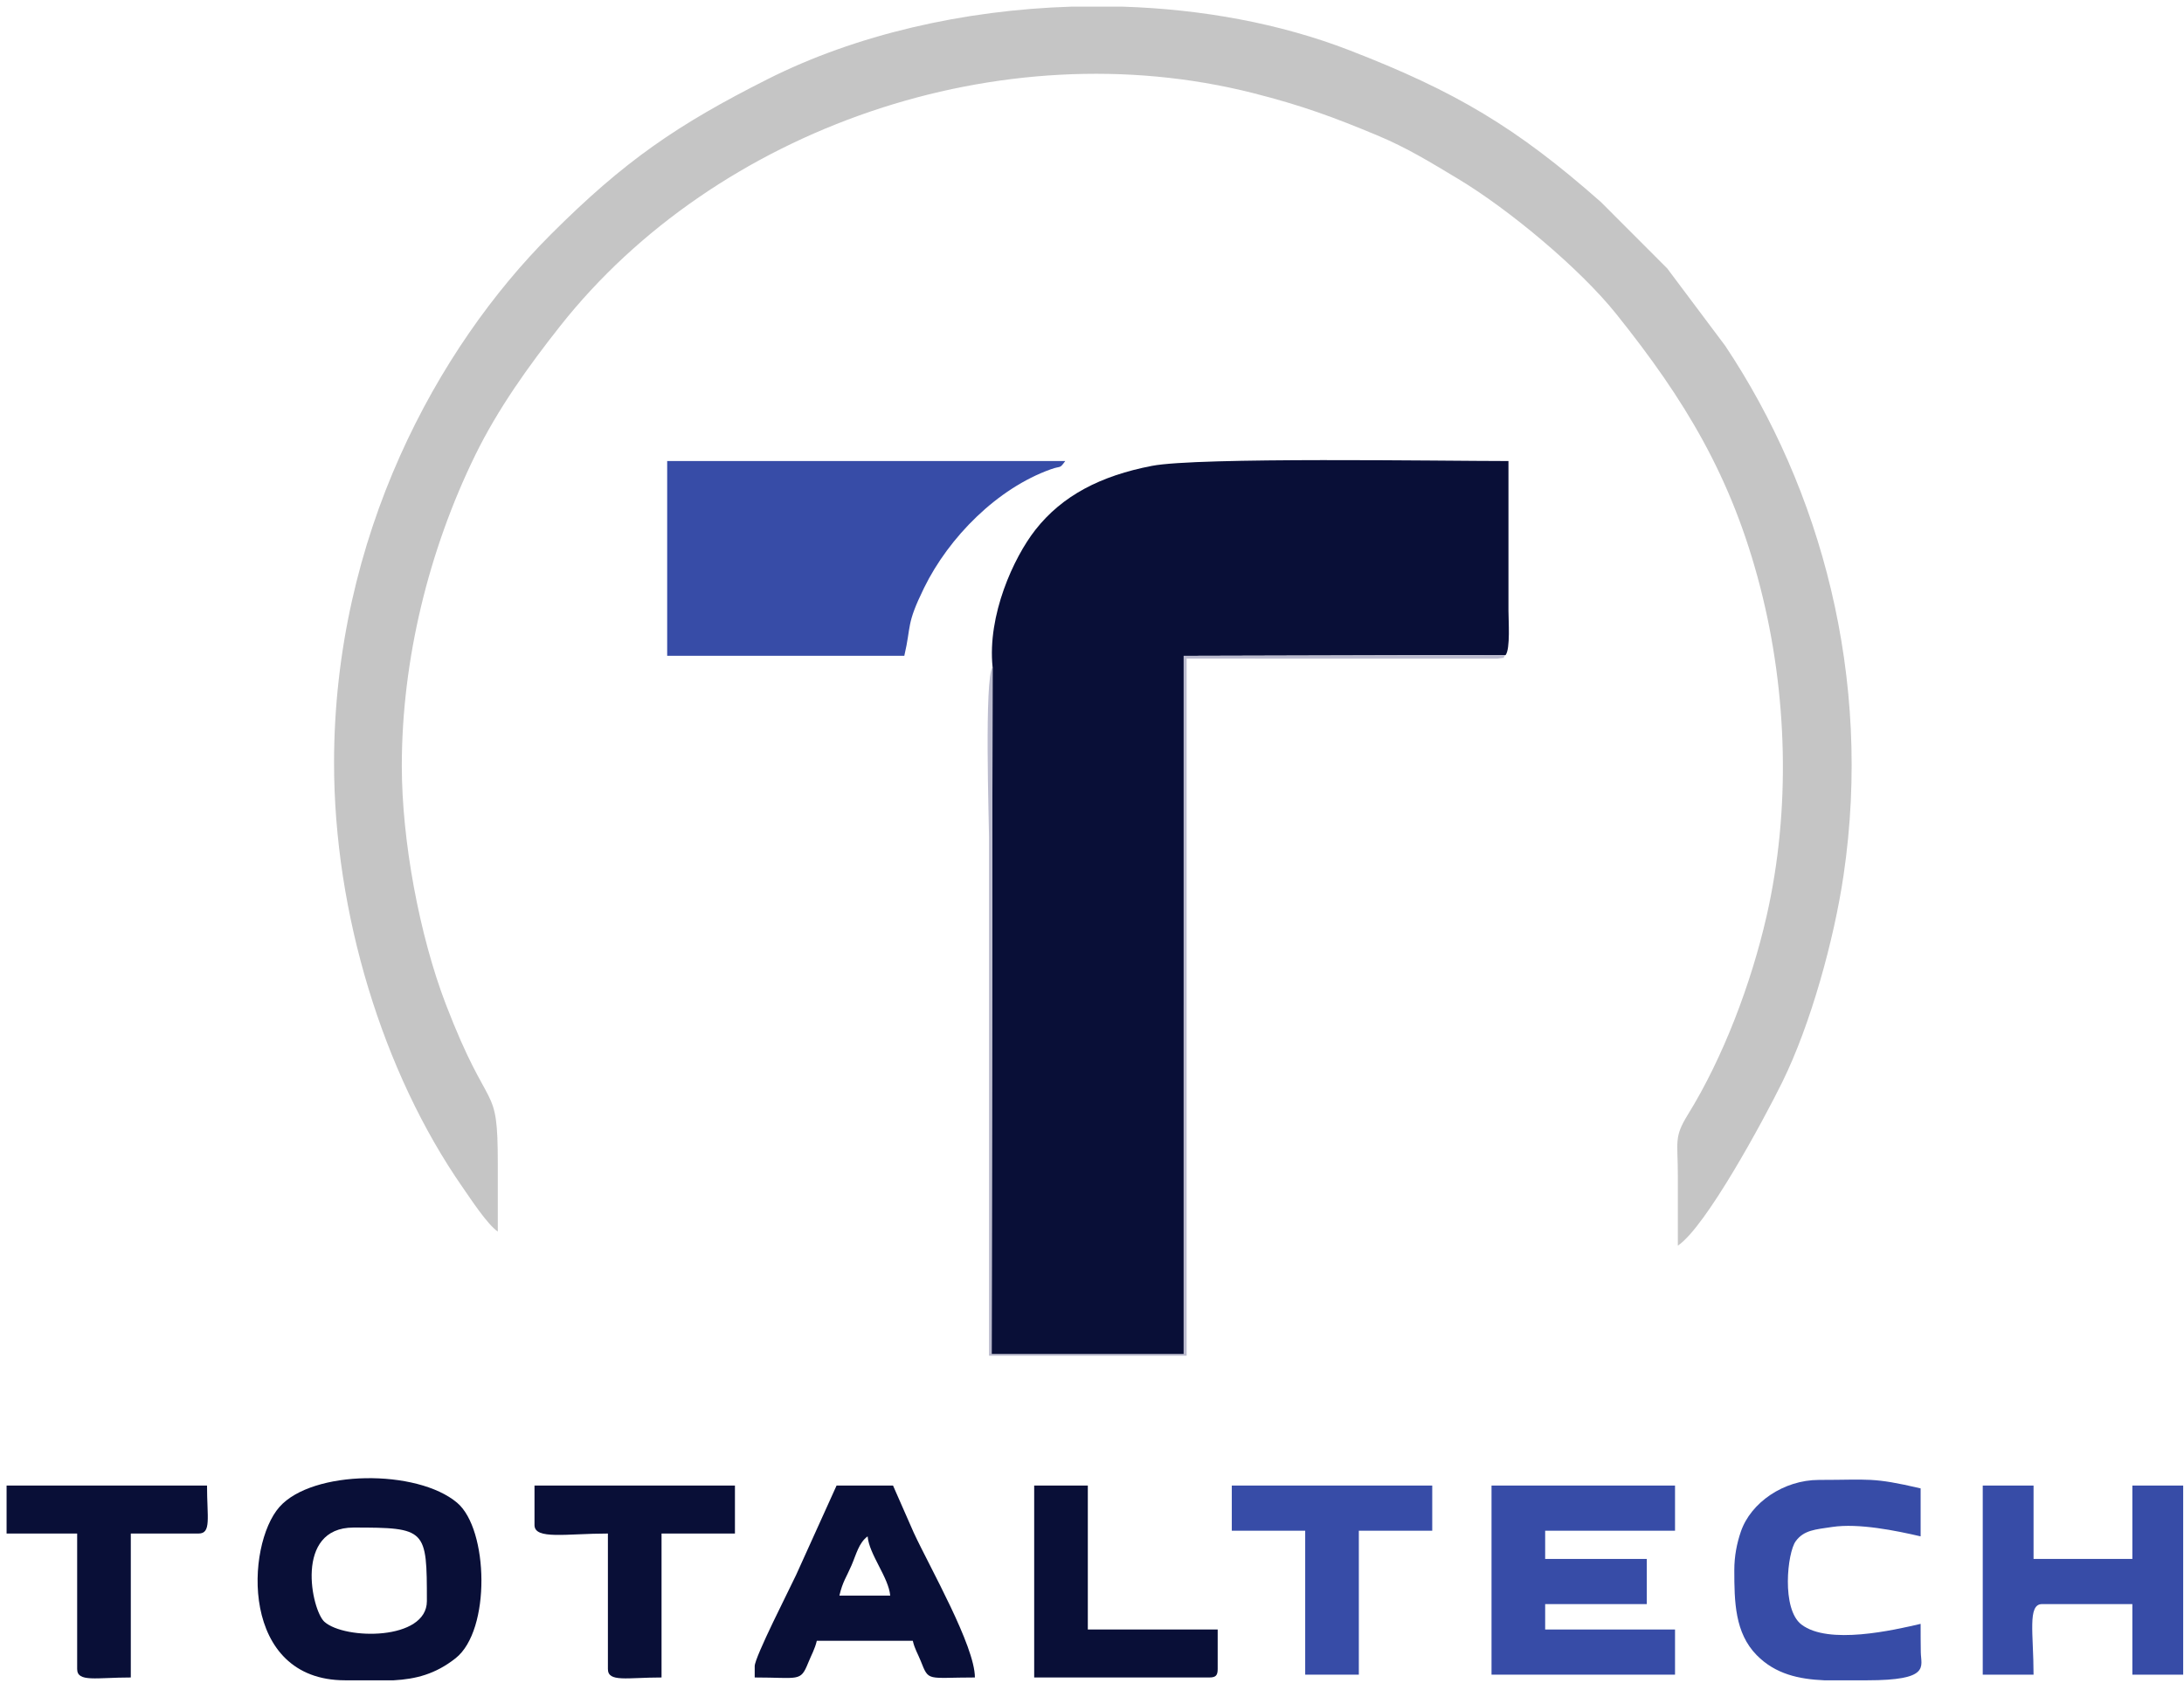 <?xml version="1.0" encoding="UTF-8" standalone="no"?>
<svg
   xmlns:osb="http://www.openswatchbook.org/uri/2009/osb"
   xmlns:dc="http://purl.org/dc/elements/1.1/"
   xmlns:cc="http://creativecommons.org/ns#"
   xmlns:rdf="http://www.w3.org/1999/02/22-rdf-syntax-ns#"
   xmlns:svg="http://www.w3.org/2000/svg"
   xmlns="http://www.w3.org/2000/svg"
   xmlns:xlink="http://www.w3.org/1999/xlink"
   xmlns:sodipodi="http://sodipodi.sourceforge.net/DTD/sodipodi-0.dtd"
   xmlns:inkscape="http://www.inkscape.org/namespaces/inkscape"
   width="6550"
   height="5050"
   version="1.1"
   id="svg3959"
   sodipodi:docname="logo.svg"
   inkscape:version="0.92.5 (2060ec1f9f, 2020-04-08)">
  <sodipodi:namedview
     pagecolor="#ffffff"
     bordercolor="#666666"
     borderopacity="1"
     objecttolerance="10"
     gridtolerance="10"
     guidetolerance="10"
     inkscape:pageopacity="0"
     inkscape:pageshadow="2"
     inkscape:window-width="1920"
     inkscape:window-height="1001"
     id="namedview3961"
     showgrid="false"
     inkscape:zoom="0.06608998"
     inkscape:cx="2998.1333"
     inkscape:cy="1918.087"
     inkscape:window-x="-9"
     inkscape:window-y="-9"
     inkscape:window-maximized="1"
     inkscape:current-layer="_2527427753056" />
  <defs
     id="defs3932">
    <linearGradient
       inkscape:collect="always"
       id="linearGradient6295">
      <stop
         style="stop-color:#090f37;stop-opacity:1;"
         offset="0"
         id="stop6291" />
      <stop
         style="stop-color:#090f37;stop-opacity:0;"
         offset="1"
         id="stop6293" />
    </linearGradient>
    <linearGradient
       id="linearGradient6275"
       osb:paint="solid">
      <stop
         style="stop-color:#000000;stop-opacity:1;"
         offset="0"
         id="stop6273" />
    </linearGradient>
    <style
       type="text/css"
       id="style3930"><![CDATA[
    .fil0 {fill:#090F37}
    .fil2 {fill:#374CA7}
    .fil3 {fill:#BBBBCE}
    .fil1 {fill:#C5C5C5}
   ]]></style>
    <linearGradient
       inkscape:collect="always"
       xlink:href="#linearGradient6295"
       id="linearGradient6297"
       x1="773.214"
       y1="4738.134"
       x2="1444.97"
       y2="4738.134"
       gradientUnits="userSpaceOnUse" />
  </defs>
  <g
     id="g3937">
    <title
       id="title3934">background</title>
    <rect
       fill="none"
       id="canvas_background"
       height="5052"
       width="6552"
       y="-1"
       x="-1" />
  </g>
  <g
     id="g3957">
    <title
       id="title3939">Layer 1</title>
    <g
       id="Слой_x0020_1">
      <g
         id="_2527427753056">
        <path
           id="svg_1"
           d="m2976.847,2001.099l-2.8,2061.22l575.9,0.01l0.02,-2094.85l965.57,-2.55c14.45,-18.84 8.47,-103.97 8.47,-133.16l0,-448.73c-199.82,0 -931.06,-12.17 -1069.25,14.49c-153.84,29.67 -269,89.11 -349.72,192.14c-65.38,83.44 -144.15,256.22 -128.19,411.43z"
           class="fil0" />
        <path
           id="svg_2"
           d="m1001.867,2288.969c0,447.96 145.33,927.67 386.01,1273.47c23.75,34.13 74.05,111.24 105.06,132c0,-67.74 0,-135.47 0,-203.2c0,-253.46 -23.66,-134.15 -156,-479c-78.58,-204.75 -131.87,-489.21 -131.87,-714.8c0,-318.67 80.95,-647 219.95,-931.53c68.11,-139.41 160.43,-268.13 255.28,-388.18c467.34,-591.55 1319.51,-890.05 2076.67,-698.79c147.81,37.34 244.01,73.18 372.74,126.79c90.86,37.84 160.46,81.23 242.3,130.24c151.73,90.86 365.11,268.36 474.99,405.54c205.43,256.46 346.94,488.35 432.35,820.72c81.02,315.33 92.1,665.8 18.5,987.32c-46.21,201.86 -130.22,423.53 -235.7,594.03c-42.45,68.6 -30.15,80.37 -30.14,181.52c0,70.56 0,141.12 0,211.67c83.89,-56.18 256.08,-374.6 313.39,-490.94c84.81,-172.17 155.03,-426.01 183.69,-620.65c87.44,-593.86 -69.24,-1159.23 -354.84,-1587.59l-174.06,-232.34l-198.83,-199.1c-252.58,-223.15 -436.04,-332.34 -755.06,-455.68c-207.78,-80.33 -442.32,-123.11 -680.76,-130.57l-151.52,0c-324.52,10.01 -647.32,84.25 -911.17,217.25c-271.31,136.76 -429.71,244.99 -651.16,466.43c-340.6,340.59 -649.82,906.1 -649.82,1585.39z"
           class="fil1" />
        <path
           id="svg_3"
           d="m2000.937,1967.239l711.2,0c21.52,-92.37 4.82,-92.5 59.08,-203.39c74.66,-152.59 219.84,-298.97 380.43,-356.17c32.1,-11.43 24.92,0.16 43.09,-24.64l-1193.8,0l0,584.2z"
           class="fil2" />
        <polygon
           id="svg_5"
           points="4473.21,5023.711 5023.541,5023.711 5023.541,4888.242 4634.07,4888.242 4634.07,4812.041 4938.87,4812.041 4938.87,4676.572 4634.07,4676.572 4634.07,4591.912 5023.541,4591.912 5023.541,4456.441 4473.21,4456.441 "
           class="fil2" />
        <path
           id="svg_6"
           d="m5946.407,5023.709l152.4,0c0,-122.03 -18.78,-211.67 25.4,-211.67l270.93,0l0,211.67l152.4,0l0,-567.27l-152.4,0l0,220.13l-296.33,0l0,-220.13l-152.4,0l0,567.27z"
           class="fil2" />
        <path
           id="svg_7"
           d="m2602.067,4608.839c4.53,54.38 63.21,123.42 67.74,177.8l-152.4,0c9.85,-42.29 20.55,-54.12 36.29,-90.7c14.72,-34.19 21.94,-67.73 48.37,-87.1zm-338.66,389.47l0,33.86c133.18,0 136.98,13.92 160.08,-43.11c10.26,-25.31 20.42,-42.22 26.18,-66.95l287.87,0c5.82,24.98 15.34,39.25 23.89,60.77c24.94,62.74 17.65,49.29 162.38,49.29c0,-94.25 -134.79,-329.49 -183.49,-434.58l-62.05,-141.15l-169.33,0l-121.31,268.15c-19.06,41.12 -124.22,246.42 -124.22,273.72z"
           class="fil0" />
        <path
           id="svg_8"
           d="m5201.337,4710.439c0,94.6 1.64,187.97 67.07,254.66c56.36,57.44 127.55,72.29 202.67,75.54l128.19,0c190.82,0 162.11,-40.48 161.37,-84.17c-0.48,-28.46 -0.5,-56.69 -0.5,-85.16c-80.58,18.77 -276.51,64.18 -357.54,1.94c-60.39,-46.39 -42.22,-215.32 -17.19,-249.68c24.6,-33.77 59,-35.36 109.67,-42.95c79.05,-11.85 191.21,11.01 265.06,28.22l0,-143.93c-145.92,-34 -152.73,-25.4 -304.8,-25.4c-106.29,0 -204.69,68.28 -234.35,155.12c-11.82,34.61 -19.65,72.83 -19.65,115.81z"
           class="fil2" />
        <path
           id="svg_9"
           d="m1603.007,4574.969c0,44.74 95.87,25.4 220.13,25.4l0,406.4c0,40.44 56.68,25.4 160.87,25.4l0,-431.8l220.13,0l0,-143.93l-601.13,0l0,118.53z"
           class="fil0" />
        <path
           id="svg_10"
           d="m19.737,4600.369l211.67,0l0,406.4c0,40.44 56.68,25.4 160.86,25.4l0,-431.8l203.2,0c39.06,0 25.4,-47.59 25.4,-143.93l-601.13,0l0,143.93z"
           class="fil0" />
        <polygon
           id="svg_11"
           points="3694.271,4591.912 3914.41,4591.912 3914.41,5023.711 4075.271,5023.711 4075.271,4591.912 4295.41,4591.912 4295.41,4456.441 3694.271,4456.441 "
           class="fil2" />
        <path
           id="svg_12"
           d="m3101.607,5032.169l524.93,0c19.51,0 25.4,-5.89 25.4,-25.4l0,-118.53l-389.47,0l0,-431.8l-160.86,0l0,575.73z"
           class="fil0" />
        <path
           id="svg_13"
           d="m2976.847,2001.099c-25.26,31.48 -10.71,469.19 -10.71,508l0,1557.87l592.67,0l0,-2091.27l931.5,0.22c41.15,-6.63 8.02,2.91 25.23,-10.99l-965.57,2.55l-0.02,2094.85l-575.9,-0.01l2.8,-2061.22z"
           class="fil3" />
        <path
           class="fil0"
           d="m 1060.276,4582.422 c 218.608,0 219.975,4.431 219.975,220.619 0,118.945 -246.256,116.508 -307.263,62.087 -38.314,-34.164 -91.627,-282.705 87.289,-282.705 z m 120.656,458.216 h -146.038 c -315.37,0 -298.274,-405.007 -196.874,-519.903 98.761,-111.907 413.264,-114.19 533.158,-12.527 93.867,79.585 101.461,382.166 -4.706,466.161 -61.008,48.258 -120.246,62.599 -185.539,66.269 z"
           id="path3763"
           inkscape:connector-curvature="0"
           style="clip-rule:evenodd;fill:#090f37;fill-rule:evenodd;stroke-width:1.001;image-rendering:optimizeQuality;shape-rendering:geometricPrecision;text-rendering:geometricPrecision" />
      </g>
    </g>
  </g>
</svg>
